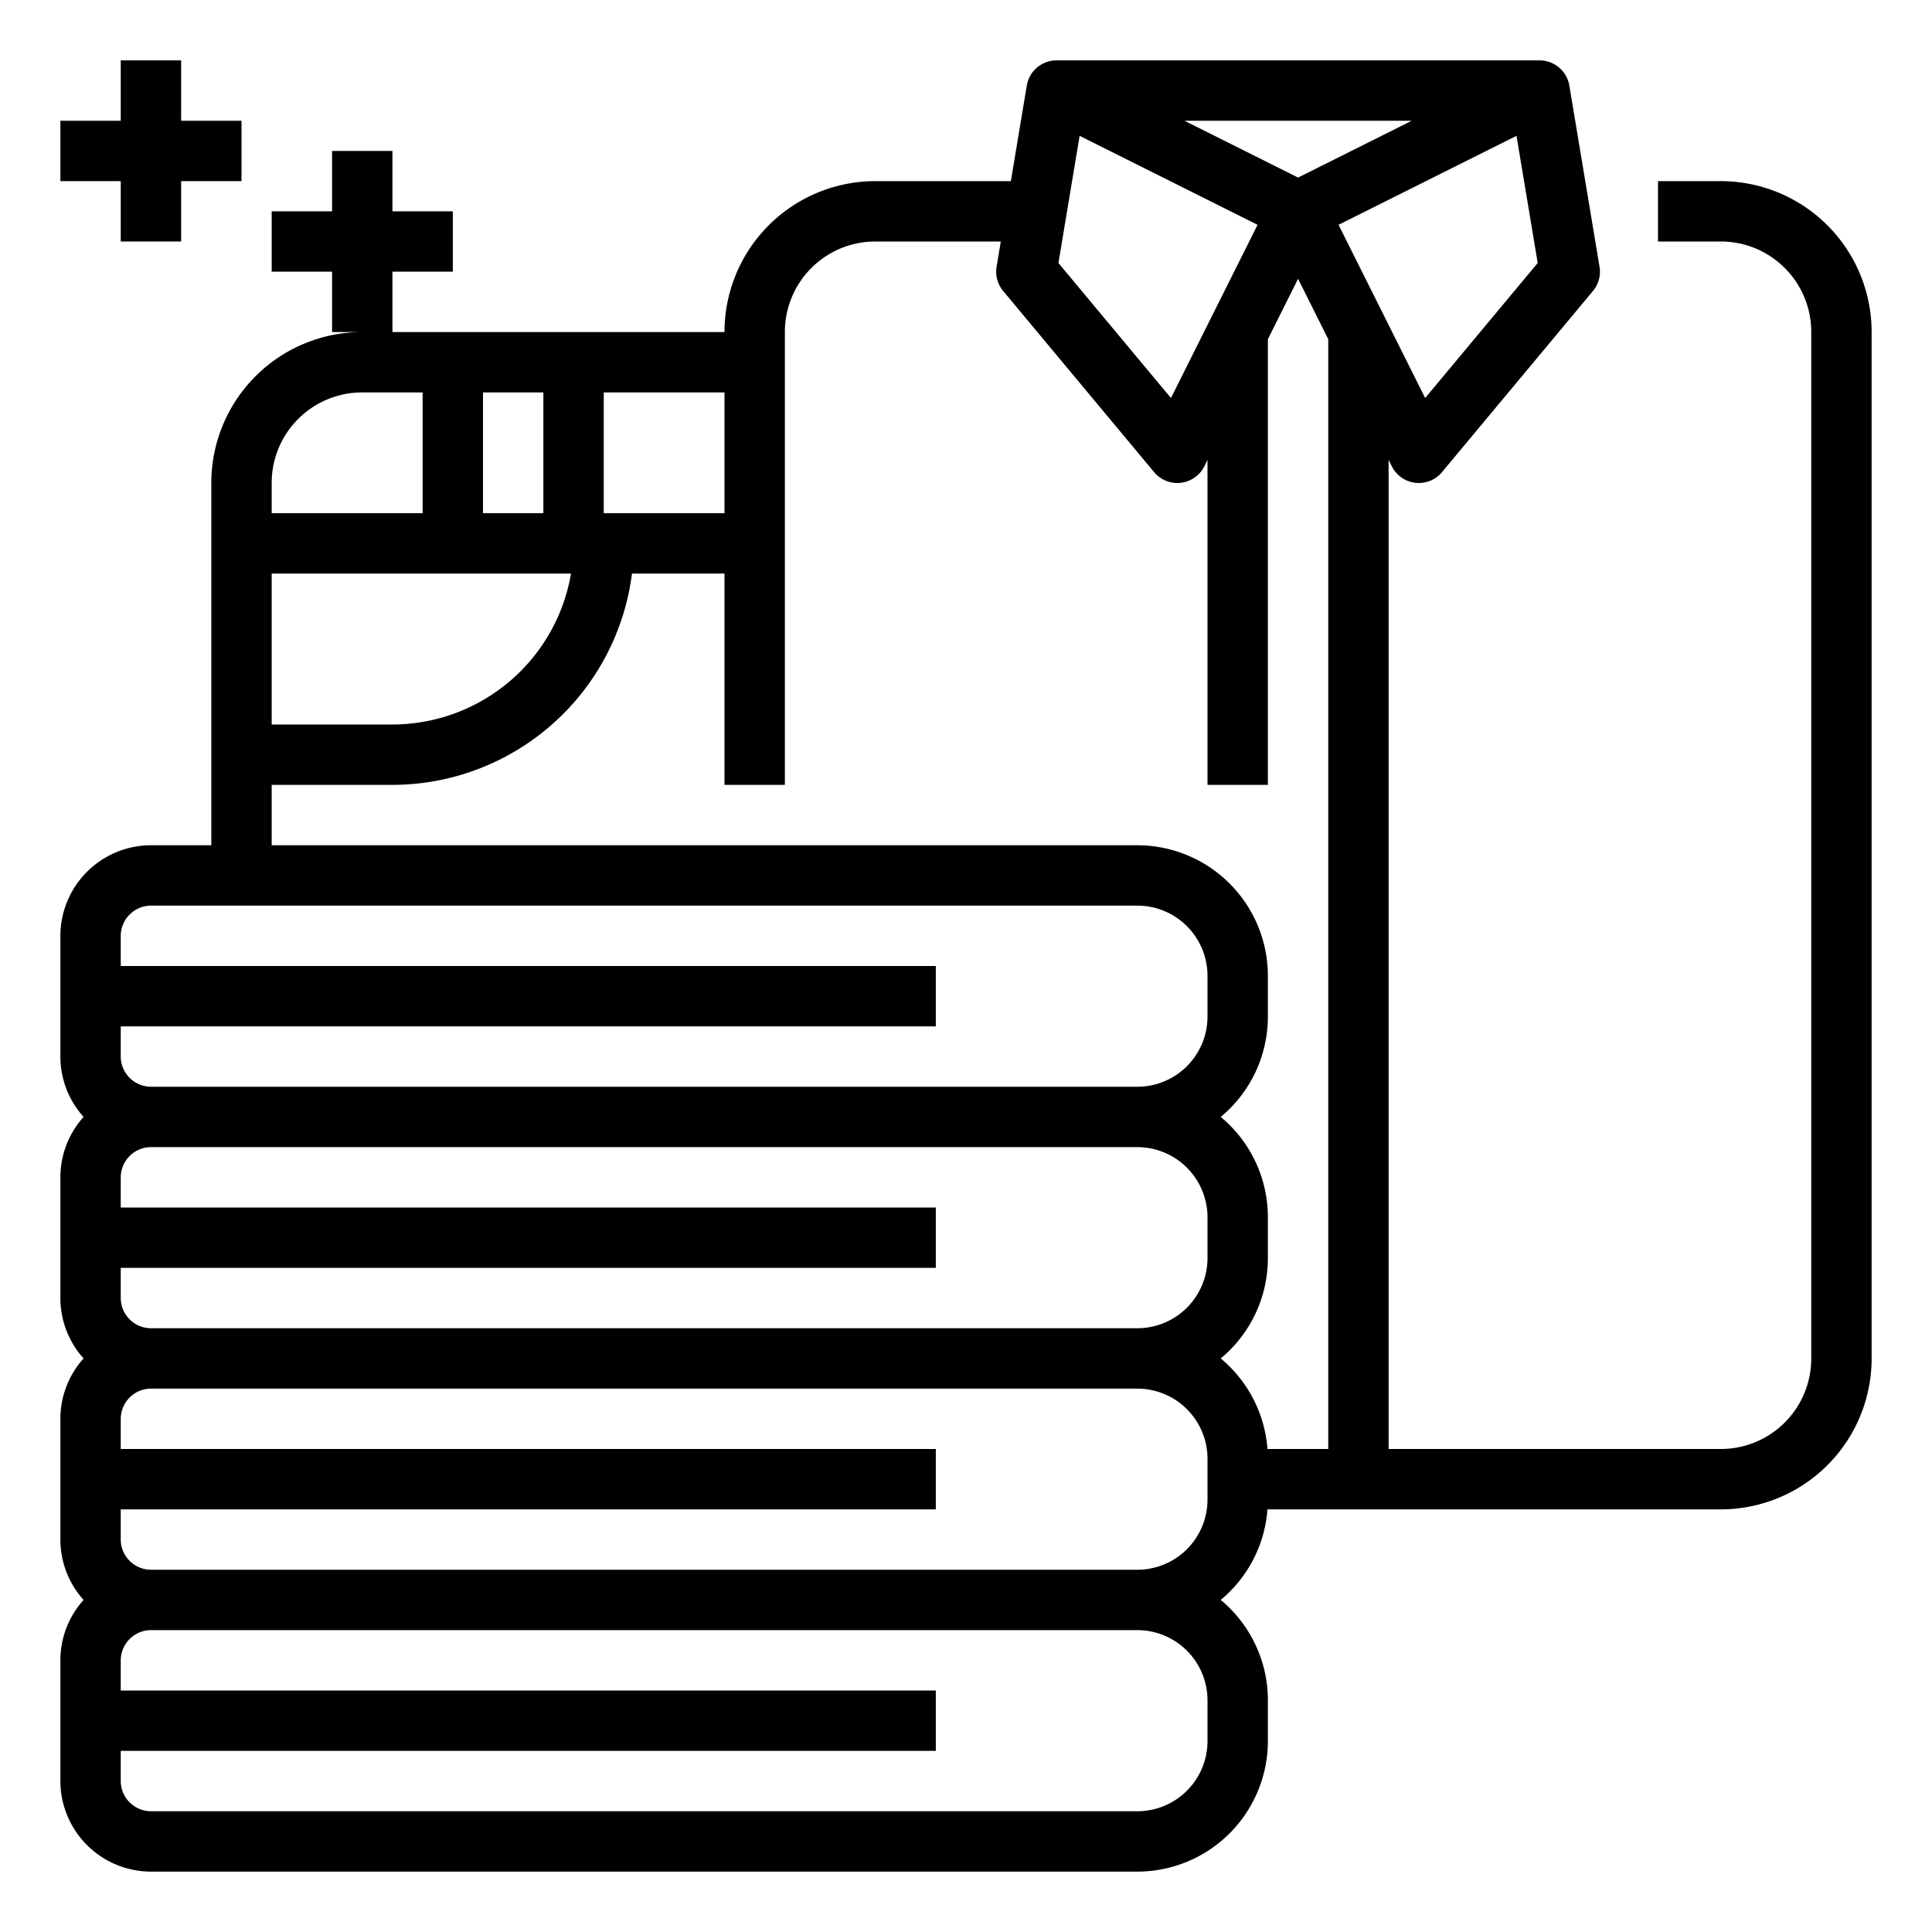 <?xml version="1.0"?>
<svg xmlns="http://www.w3.org/2000/svg" id="outline" viewBox="0 0 512 512" width="512" height="512"><path d="M456.056,48H439.389V64h16.667A23.971,23.971,0,0,1,480,87.944V360.056A23.971,23.971,0,0,1,456.056,384H368V121.889l.845,1.689a8,8,0,0,0,13.3,1.543l40-48a8,8,0,0,0,1.746-6.436l-8-48A8,8,0,0,0,408,16H280a8,8,0,0,0-7.892,6.685L267.889,48H231.944A39.989,39.989,0,0,0,192,87.944V88H104V72h16V56H104V40H88V56H72V72H88V88h7.944A39.989,39.989,0,0,0,56,127.944V224H40.033A24.06,24.06,0,0,0,16,248.033v31.934A23.934,23.934,0,0,0,22.149,296,23.934,23.934,0,0,0,16,312.033v31.934A23.934,23.934,0,0,0,22.149,360,23.934,23.934,0,0,0,16,376.033v31.934A23.934,23.934,0,0,0,22.149,424,23.934,23.934,0,0,0,16,440.033v31.934A24.06,24.06,0,0,0,40.033,496H301.411A34.629,34.629,0,0,0,336,461.411V450.589A34.531,34.531,0,0,0,323.506,424a34.546,34.546,0,0,0,12.387-24H456.056A39.989,39.989,0,0,0,496,360.056V87.944A39.989,39.989,0,0,0,456.056,48ZM310.315,105.481,280.494,69.7,286.111,36l47.156,23.578ZM344,47.056,313.889,32h60.222Zm33.685,58.425-22.952-45.9L401.889,36l5.617,33.7ZM192,136H160V104h32Zm-64,0V104h16v32Zm23.321,16A48.071,48.071,0,0,1,104,192H72V152ZM95.944,104H112v32H72v-8.056A23.971,23.971,0,0,1,95.944,104ZM40.033,240H301.411A18.61,18.61,0,0,1,320,258.589v10.822A18.61,18.61,0,0,1,301.411,288H40.033A8.043,8.043,0,0,1,32,279.967V272H248V256H32v-7.967A8.043,8.043,0,0,1,40.033,240ZM320,322.589v10.822A18.61,18.61,0,0,1,301.411,352H40.033A8.043,8.043,0,0,1,32,343.967V336H248V320H32v-7.967A8.043,8.043,0,0,1,40.033,304H301.411A18.61,18.61,0,0,1,320,322.589Zm0,128v10.822A18.61,18.61,0,0,1,301.411,480H40.033A8.043,8.043,0,0,1,32,471.967V464H248V448H32v-7.967A8.043,8.043,0,0,1,40.033,432H301.411A18.61,18.61,0,0,1,320,450.589ZM40.033,416A8.043,8.043,0,0,1,32,407.967V400H248V384H32v-7.967A8.043,8.043,0,0,1,40.033,368H301.411A18.61,18.61,0,0,1,320,386.589v10.822A18.61,18.61,0,0,1,301.411,416Zm283.473-56A34.531,34.531,0,0,0,336,333.411V322.589A34.531,34.531,0,0,0,323.506,296,34.531,34.531,0,0,0,336,269.411V258.589A34.629,34.629,0,0,0,301.411,224H72V208h32a64.081,64.081,0,0,0,63.482-56H192v56h16V87.944A23.971,23.971,0,0,1,231.944,64h33.278l-1.114,6.685a8,8,0,0,0,1.746,6.436l40,48a8,8,0,0,0,13.3-1.543l.845-1.689V208h16V89.889l8-16,8,16V384H335.893A34.546,34.546,0,0,0,323.506,360Z"/><polygon points="32 64 48 64 48 48 64 48 64 32 48 32 48 16 32 16 32 32 16 32 16 48 32 48 32 64"/></svg>
